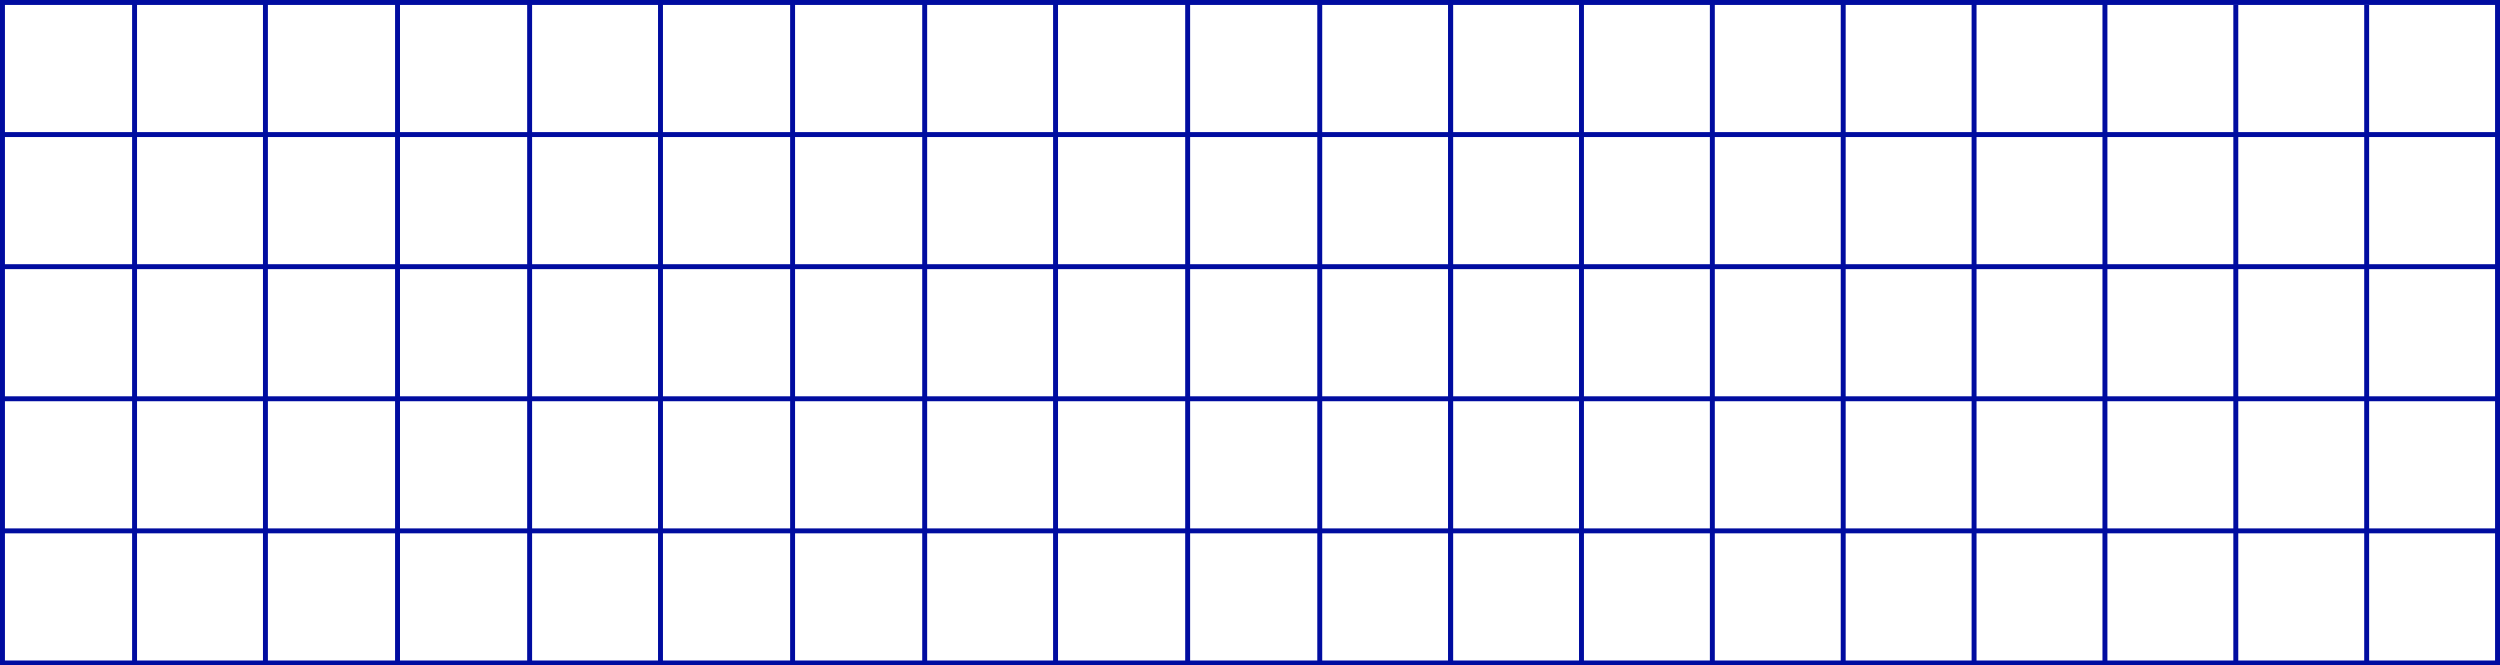 <svg xmlns="http://www.w3.org/2000/svg" viewBox="0 0 2025 539"><path d="M642,2V537" fill="none" stroke="#000ca0" stroke-miterlimit="10" stroke-width="4"/><path d="M322,2V537" fill="none" stroke="#000ca0" stroke-miterlimit="10" stroke-width="4"/><path d="M962,2V537" fill="none" stroke="#000ca0" stroke-miterlimit="10" stroke-width="4"/><path d="M2023,323H2" fill="none" stroke="#000ca0" stroke-miterlimit="10" stroke-width="4"/><path d="M2023,109H2" fill="none" stroke="#000ca0" stroke-miterlimit="10" stroke-width="4"/><path d="M2023,430H2" fill="none" stroke="#000ca0" stroke-miterlimit="10" stroke-width="4"/><path d="M2023,216H2" fill="none" stroke="#000ca0" stroke-miterlimit="10" stroke-width="4"/><path d="M749,2V537" fill="none" stroke="#000ca0" stroke-miterlimit="10" stroke-width="4"/><path d="M429,2V537" fill="none" stroke="#000ca0" stroke-miterlimit="10" stroke-width="4"/><path d="M1069,2V537" fill="none" stroke="#000ca0" stroke-miterlimit="10" stroke-width="4"/><path d="M1175,2V537" fill="none" stroke="#000ca0" stroke-miterlimit="10" stroke-width="4"/><path d="M1281,2V537" fill="none" stroke="#000ca0" stroke-miterlimit="10" stroke-width="4"/><path d="M1387,2V537" fill="none" stroke="#000ca0" stroke-miterlimit="10" stroke-width="4"/><path d="M1493,2V537" fill="none" stroke="#000ca0" stroke-miterlimit="10" stroke-width="4"/><path d="M1599,2V537" fill="none" stroke="#000ca0" stroke-miterlimit="10" stroke-width="4"/><path d="M1705,2V537" fill="none" stroke="#000ca0" stroke-miterlimit="10" stroke-width="4"/><path d="M855,2V537" fill="none" stroke="#000ca0" stroke-miterlimit="10" stroke-width="4"/><path d="M535,2V537" fill="none" stroke="#000ca0" stroke-miterlimit="10" stroke-width="4"/><path d="M1175,2V537" fill="none" stroke="#000ca0" stroke-miterlimit="10" stroke-width="4"/><path d="M2023,2H2V537H2023Z" fill="none" stroke="#000ca0" stroke-miterlimit="10" stroke-width="4"/><path d="M1811,4V539" fill="none" stroke="#000ca0" stroke-miterlimit="10" stroke-width="4"/><path d="M1917,4V539" fill="none" stroke="#000ca0" stroke-miterlimit="10" stroke-width="4"/><path d="M109,2V537" fill="none" stroke="#000ca0" stroke-miterlimit="10" stroke-width="4"/><path d="M215,2V537" fill="none" stroke="#000ca0" stroke-miterlimit="10" stroke-width="4"/></svg>